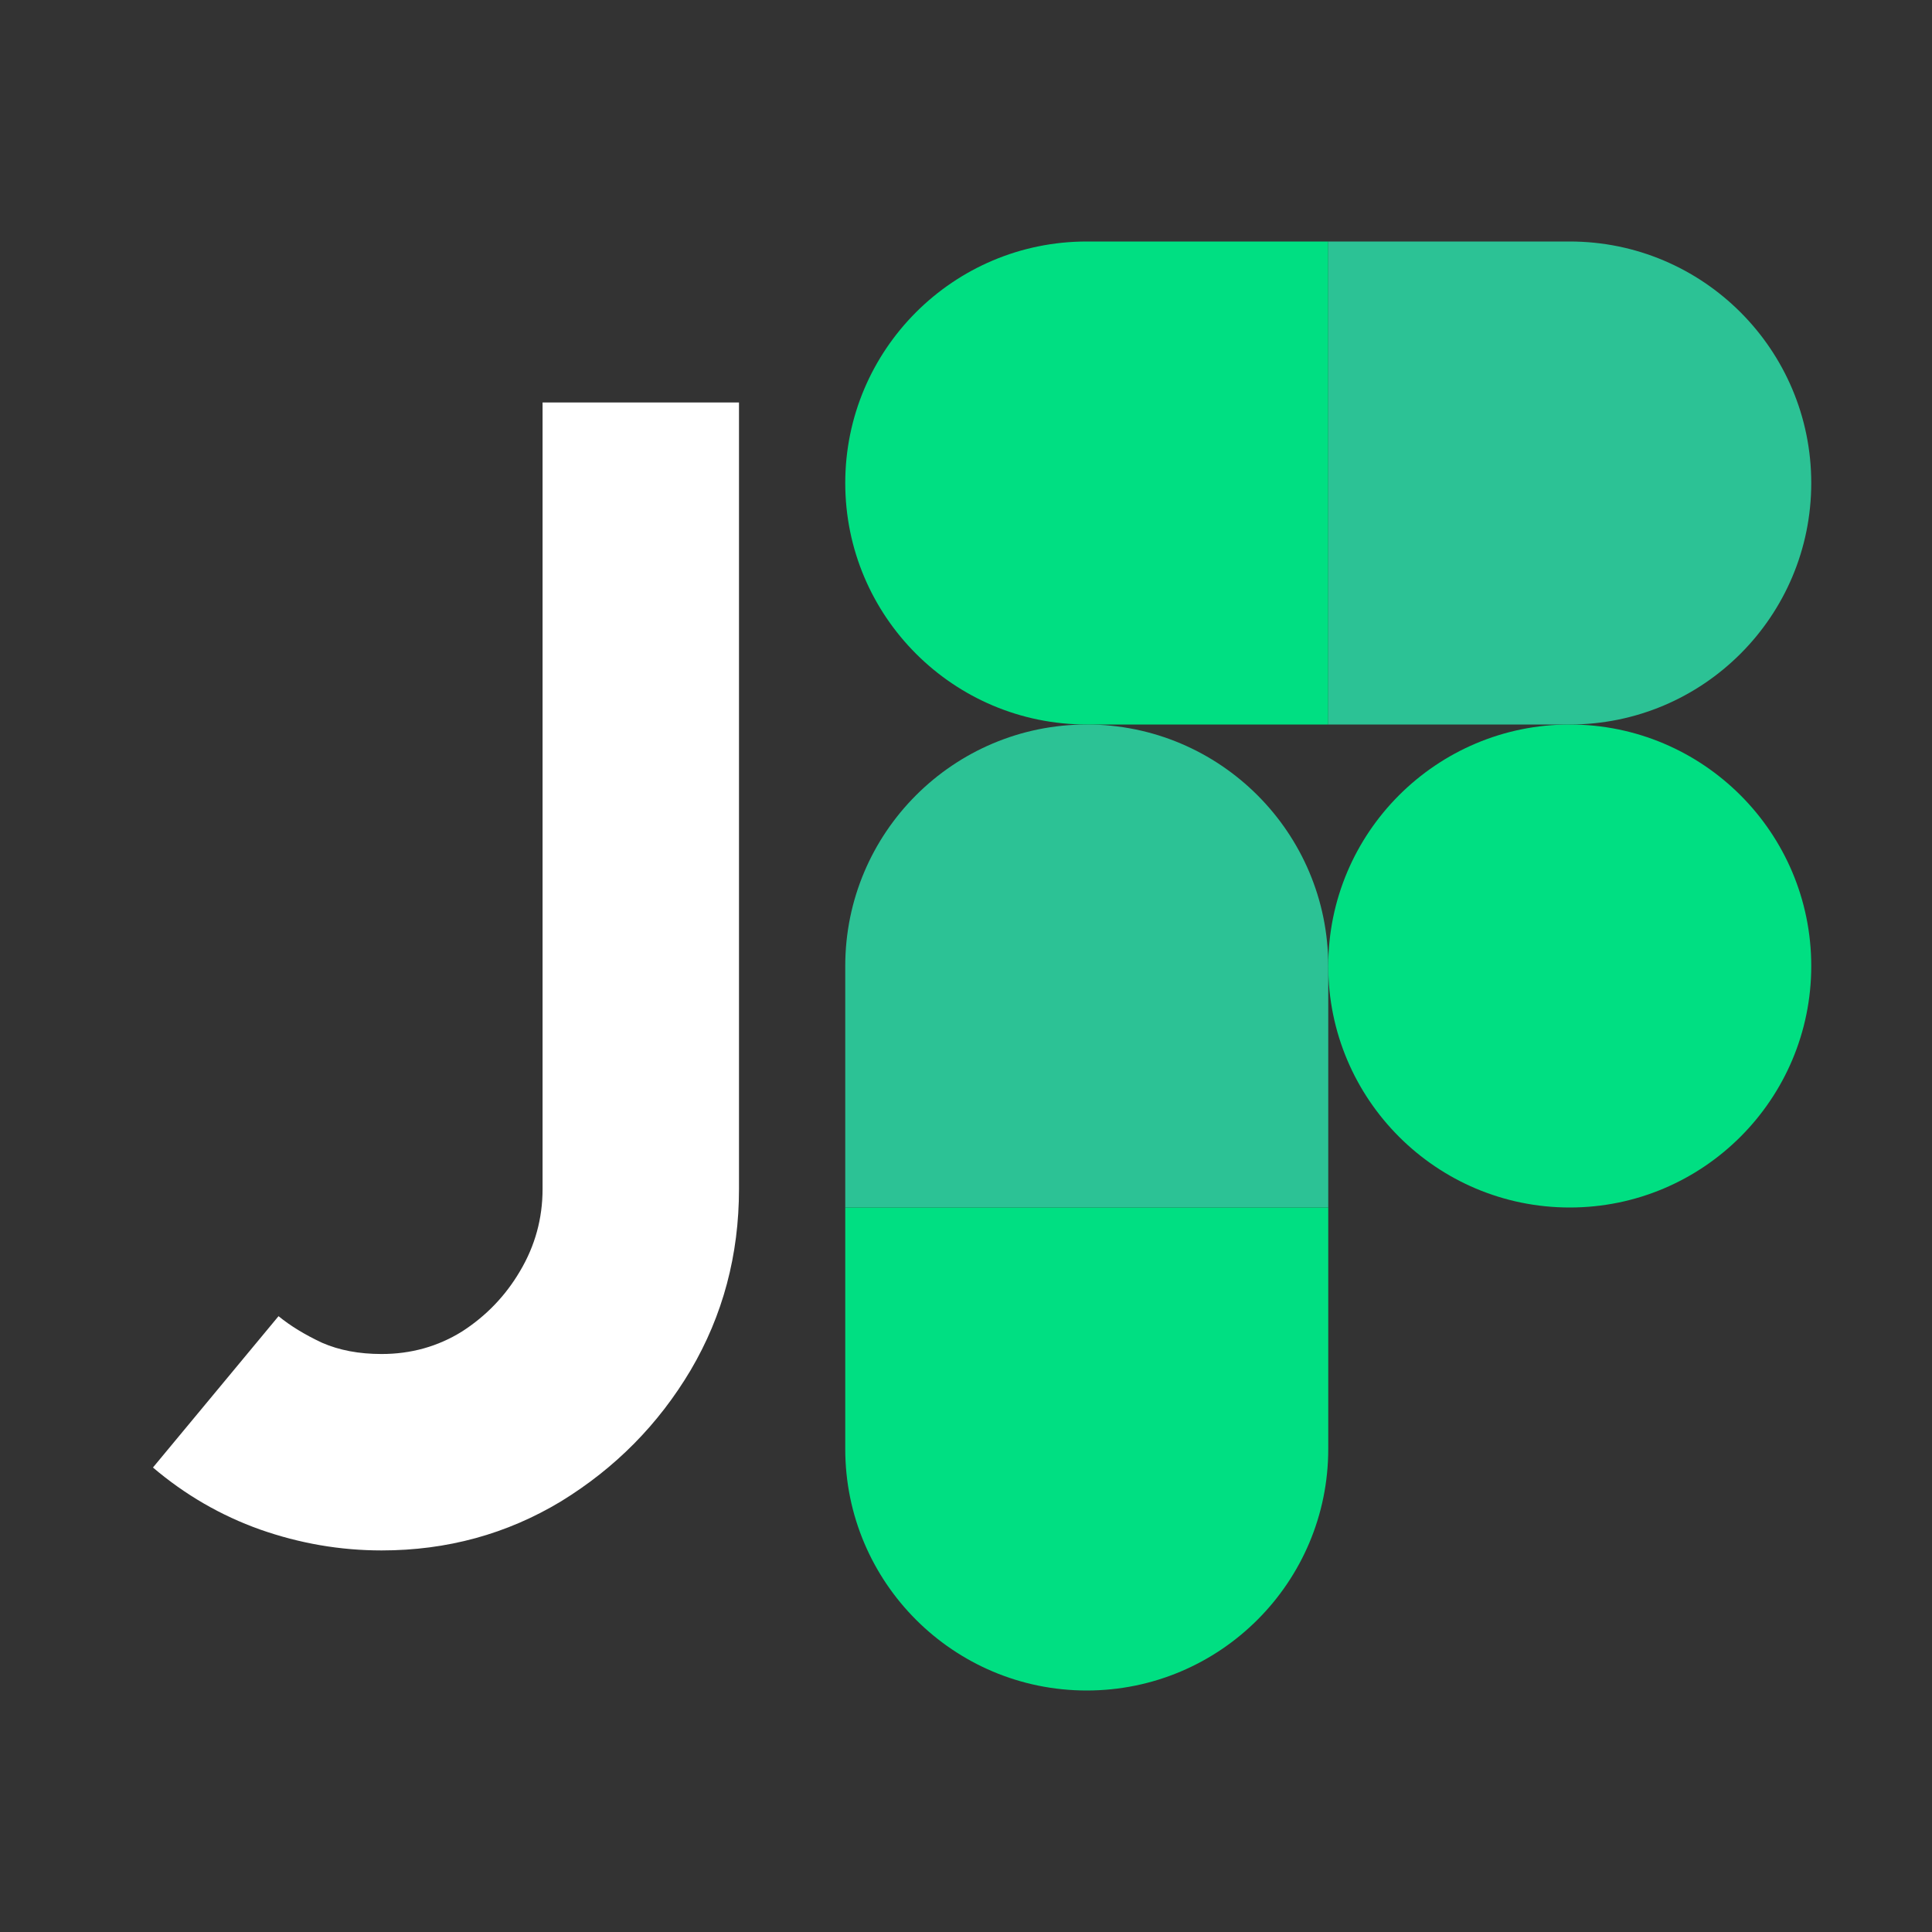 <svg width="48" height="48" viewBox="0 0 48 48" fill="none" xmlns="http://www.w3.org/2000/svg">
<rect x="0" y="0" width="48" height="48" fill="#333333" stroke="none"/>
<path d="M27 18C30.312 18 33 20.688 33 24L33 30L21 30L21 24C21 20.688 23.688 18 27 18Z" fill="#2CC295"/>
<path d="M21 12C21 8.688 23.688 6 27 6H33V18H27C23.688 18 21 15.312 21 12Z" fill="#00DF82"/>
<path d="M27 42C23.688 42 21 39.312 21 36L21 30L33 30L33 36C33 39.312 30.312 42 27 42Z" fill="#00DF82"/>
<path d="M33 6H39C42.312 6 45 8.688 45 12C45 15.312 42.312 18 39 18H33V6Z" fill="#2CC295"/>
<path d="M45 24C45 27.312 42.312 30 39 30C35.688 30 33 27.312 33 24C33 20.688 35.688 18 39 18C42.312 18 45 20.688 45 24Z" fill="#00DF82"/>
<path d="M9.48 38.52C8.453 38.52 7.447 38.347 6.46 38C5.487 37.653 4.6 37.14 3.8 36.46L6.92 32.7C7.213 32.94 7.573 33.16 8 33.36C8.427 33.547 8.92 33.64 9.48 33.64C10.213 33.64 10.88 33.453 11.48 33.08C12.08 32.693 12.56 32.193 12.92 31.58C13.293 30.953 13.48 30.273 13.48 29.54V10H18.36V29.54C18.36 31.18 17.96 32.68 17.16 34.04C16.36 35.387 15.287 36.473 13.94 37.3C12.593 38.113 11.107 38.52 9.48 38.52Z" fill="white"/>
</svg>
